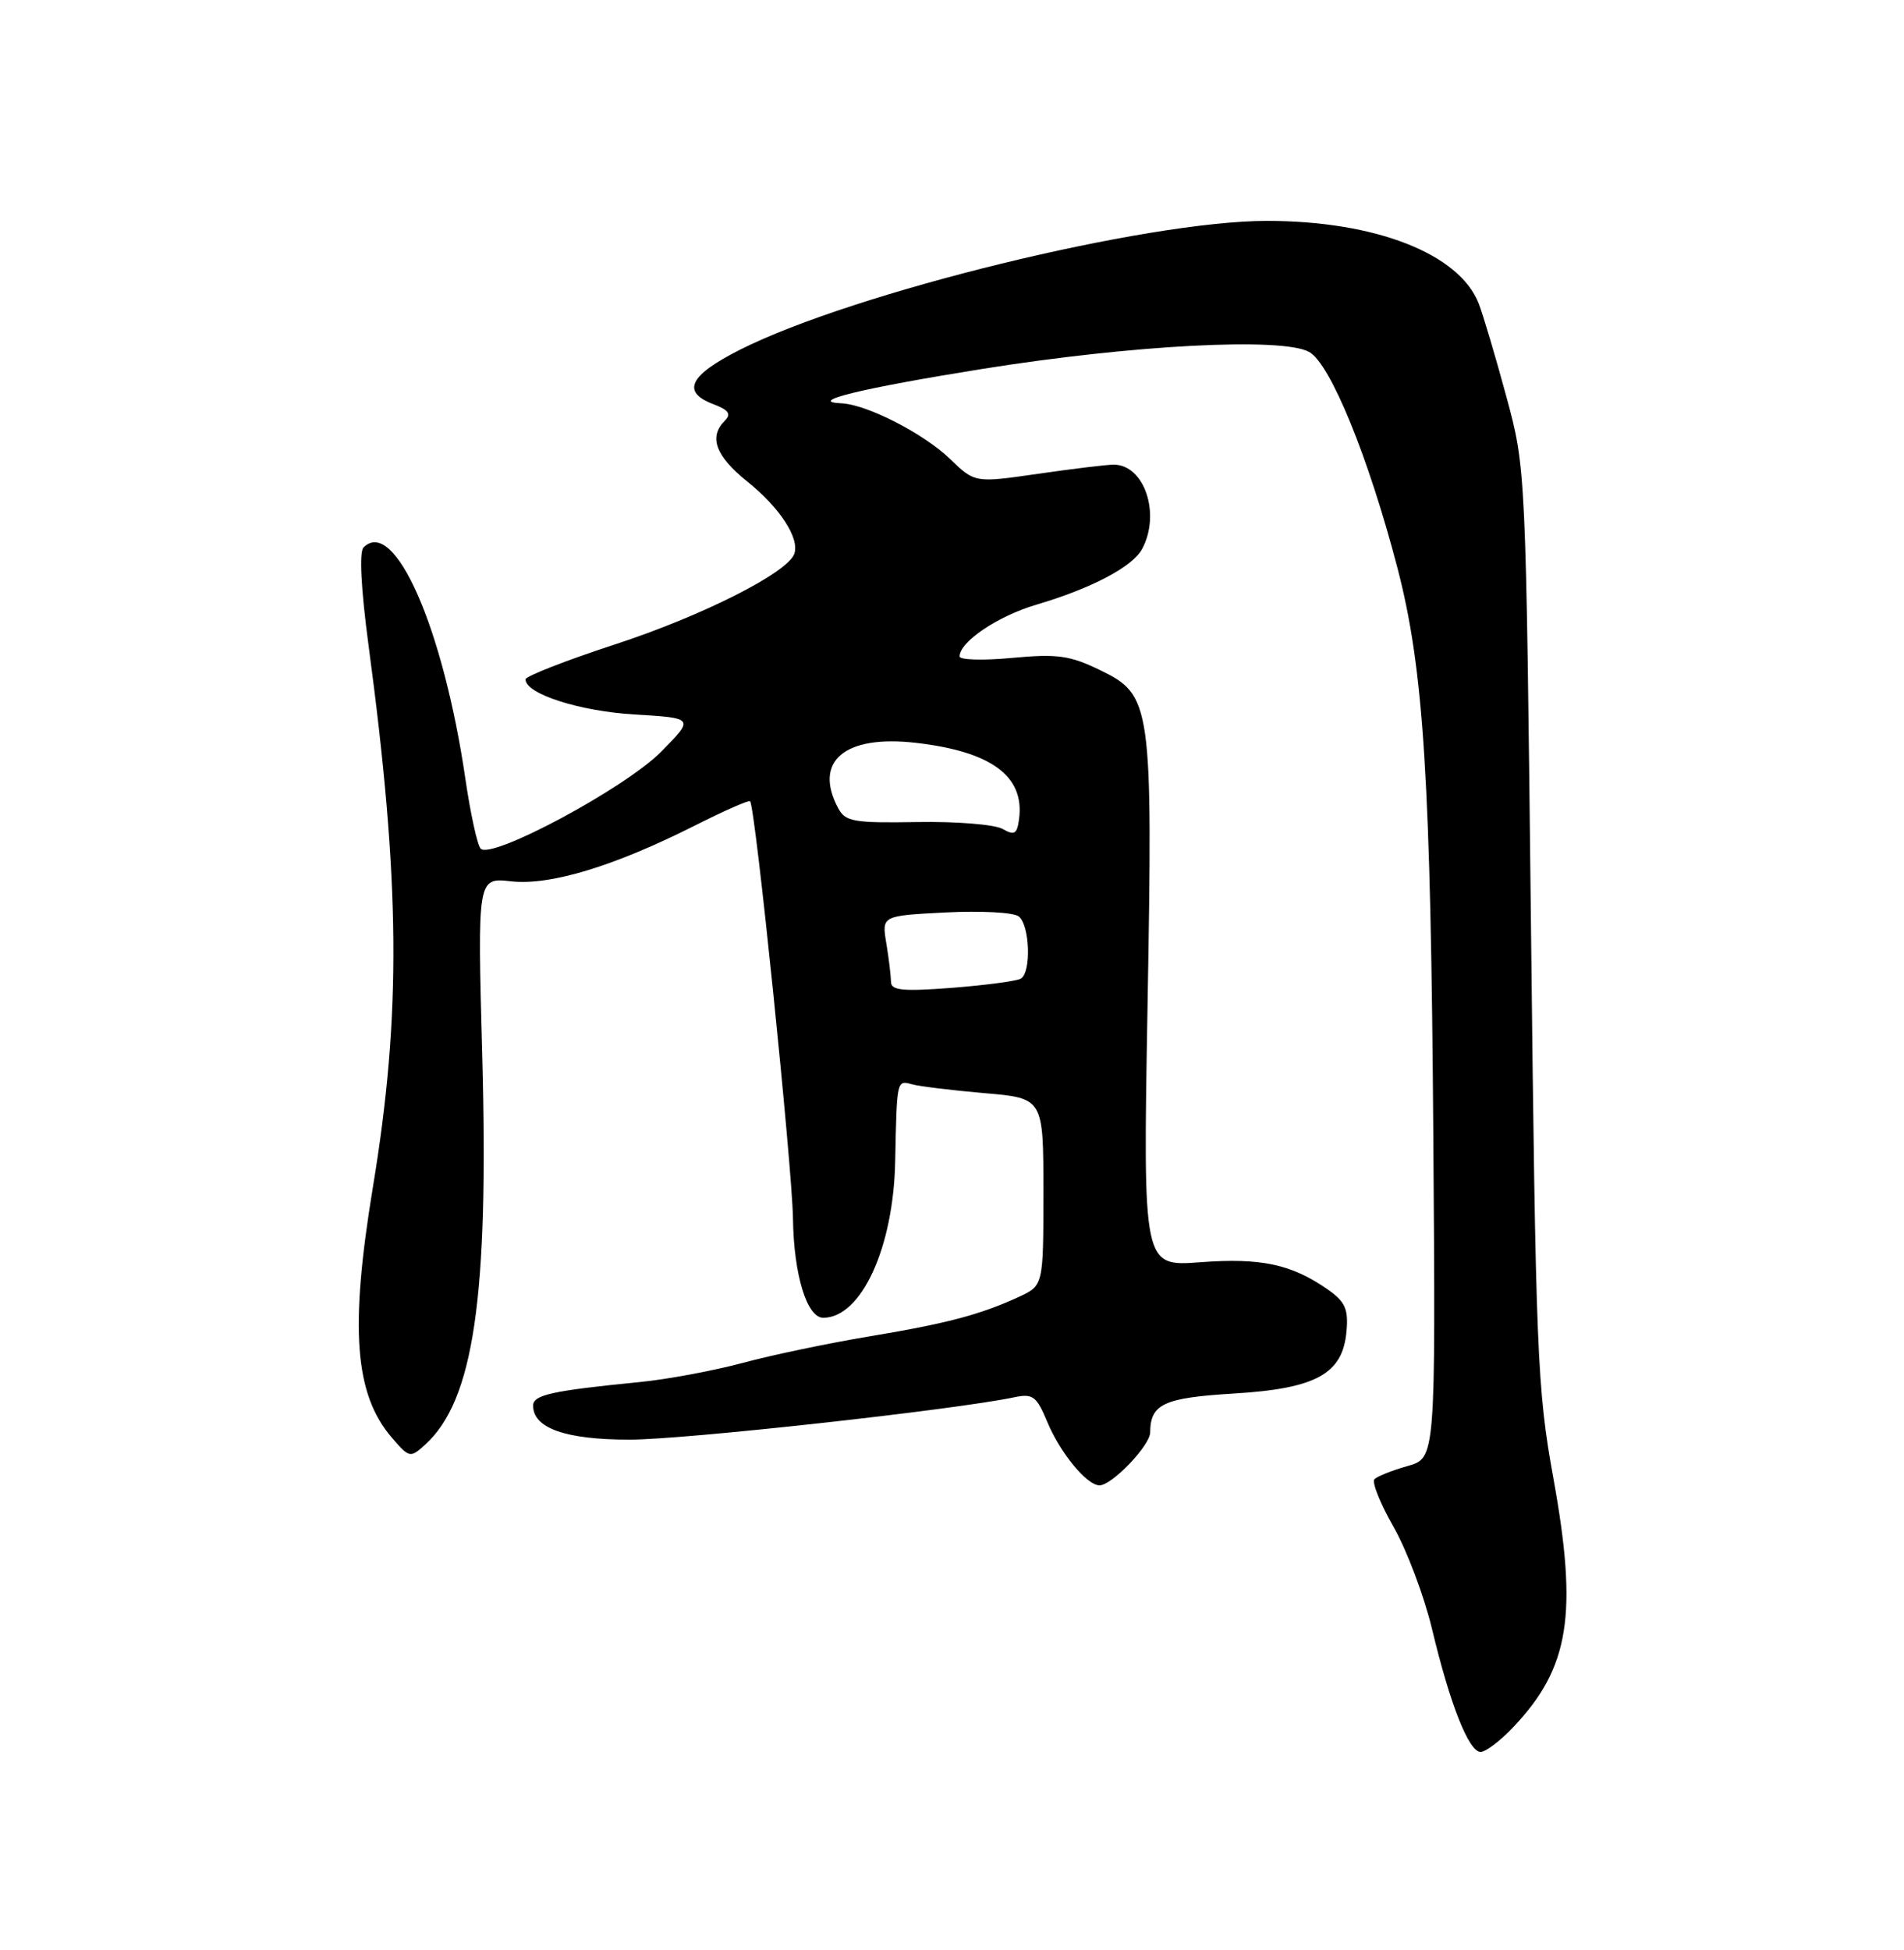 <?xml version="1.0" encoding="UTF-8" standalone="no"?>
<!DOCTYPE svg PUBLIC "-//W3C//DTD SVG 1.1//EN" "http://www.w3.org/Graphics/SVG/1.1/DTD/svg11.dtd" >
<svg xmlns="http://www.w3.org/2000/svg" xmlns:xlink="http://www.w3.org/1999/xlink" version="1.1" viewBox="0 0 250 256">
 <g >
 <path fill="currentColor"
d=" M 198.69 226.75 C 206.08 218.96 207.21 211.97 203.95 194.00 C 201.83 182.27 201.65 177.80 201.02 121.50 C 200.35 61.50 200.35 61.50 197.77 52.00 C 196.35 46.77 194.73 41.31 194.16 39.85 C 191.60 33.30 180.59 29.00 166.36 29.00 C 150.47 29.00 112.08 38.39 97.15 45.92 C 90.50 49.28 89.43 51.45 93.66 53.06 C 95.69 53.83 96.05 54.35 95.16 55.24 C 93.03 57.37 93.96 59.87 98.10 63.20 C 102.42 66.67 105.02 70.67 104.29 72.72 C 103.40 75.20 92.17 80.87 80.75 84.60 C 74.29 86.71 69.00 88.78 69.00 89.19 C 69.00 91.09 76.08 93.37 83.33 93.80 C 91.16 94.27 91.16 94.27 86.85 98.65 C 82.16 103.43 64.46 112.93 63.10 111.40 C 62.67 110.90 61.77 106.80 61.11 102.28 C 58.20 82.39 51.78 67.82 47.73 71.87 C 47.15 72.45 47.40 77.30 48.38 84.65 C 52.56 115.81 52.71 133.15 48.97 155.80 C 45.90 174.42 46.55 183.04 51.45 188.74 C 53.74 191.40 53.87 191.43 55.81 189.67 C 62.20 183.88 64.19 170.36 63.32 138.54 C 62.69 115.21 62.69 115.21 67.09 115.70 C 72.23 116.28 80.60 113.74 91.24 108.38 C 95.07 106.45 98.33 105.01 98.49 105.19 C 99.18 105.93 104.02 153.19 104.12 160.00 C 104.22 167.34 105.95 173.00 108.09 173.00 C 113.08 173.00 117.31 163.83 117.54 152.50 C 117.76 141.74 117.74 141.79 119.75 142.35 C 120.71 142.62 124.99 143.14 129.25 143.51 C 137.00 144.17 137.00 144.17 137.00 156.47 C 137.00 168.77 137.00 168.77 133.75 170.27 C 128.67 172.61 124.25 173.77 114.00 175.47 C 108.78 176.34 101.35 177.89 97.50 178.93 C 93.65 179.96 87.58 181.09 84.00 181.44 C 72.47 182.58 70.00 183.12 70.00 184.53 C 70.00 187.50 74.25 189.00 82.69 189.00 C 89.85 189.00 125.48 185.07 133.21 183.43 C 135.61 182.93 136.10 183.29 137.51 186.67 C 139.21 190.76 142.71 195.00 144.37 195.00 C 146.00 195.00 151.00 189.78 151.02 188.06 C 151.05 184.32 152.79 183.51 161.95 182.95 C 172.83 182.30 176.32 180.37 176.80 174.76 C 177.06 171.83 176.62 170.88 174.30 169.26 C 169.58 165.97 165.55 165.11 157.60 165.71 C 150.08 166.28 150.08 166.28 150.67 132.39 C 151.37 92.31 151.22 91.25 144.39 87.95 C 140.47 86.05 138.82 85.82 132.91 86.37 C 129.11 86.73 126.00 86.64 126.00 86.18 C 126.00 84.26 130.99 80.89 136.06 79.39 C 143.36 77.23 148.71 74.41 149.97 72.06 C 152.43 67.45 150.26 61.00 146.23 61.00 C 145.34 61.00 140.87 61.54 136.31 62.20 C 128.01 63.40 128.01 63.40 124.75 60.26 C 121.31 56.93 113.84 53.10 110.50 52.95 C 105.83 52.75 112.97 51.00 129.00 48.43 C 148.69 45.28 168.33 44.25 171.89 46.20 C 174.67 47.71 179.71 60.06 183.50 74.61 C 186.95 87.87 187.87 102.47 188.20 149.46 C 188.50 191.42 188.50 191.42 184.83 192.46 C 182.81 193.03 180.85 193.81 180.47 194.19 C 180.10 194.57 181.22 197.38 182.97 200.44 C 184.72 203.50 186.99 209.54 188.03 213.86 C 190.38 223.72 192.86 230.00 194.41 230.00 C 195.07 230.00 197.00 228.54 198.69 226.75 Z  M 116.99 128.90 C 116.98 128.13 116.71 125.86 116.38 123.86 C 115.77 120.22 115.77 120.22 124.14 119.79 C 128.74 119.55 133.06 119.78 133.75 120.30 C 135.21 121.40 135.44 127.61 134.05 128.47 C 133.53 128.79 129.48 129.33 125.05 129.68 C 118.53 130.18 117.00 130.03 116.99 128.90 Z  M 131.63 108.82 C 130.60 108.24 125.56 107.83 120.43 107.92 C 112.09 108.06 111.00 107.87 110.06 106.11 C 106.76 99.94 110.90 96.45 120.23 97.52 C 130.14 98.65 134.54 101.88 133.81 107.49 C 133.55 109.51 133.21 109.72 131.63 108.82 Z "/>
</g>
</svg>